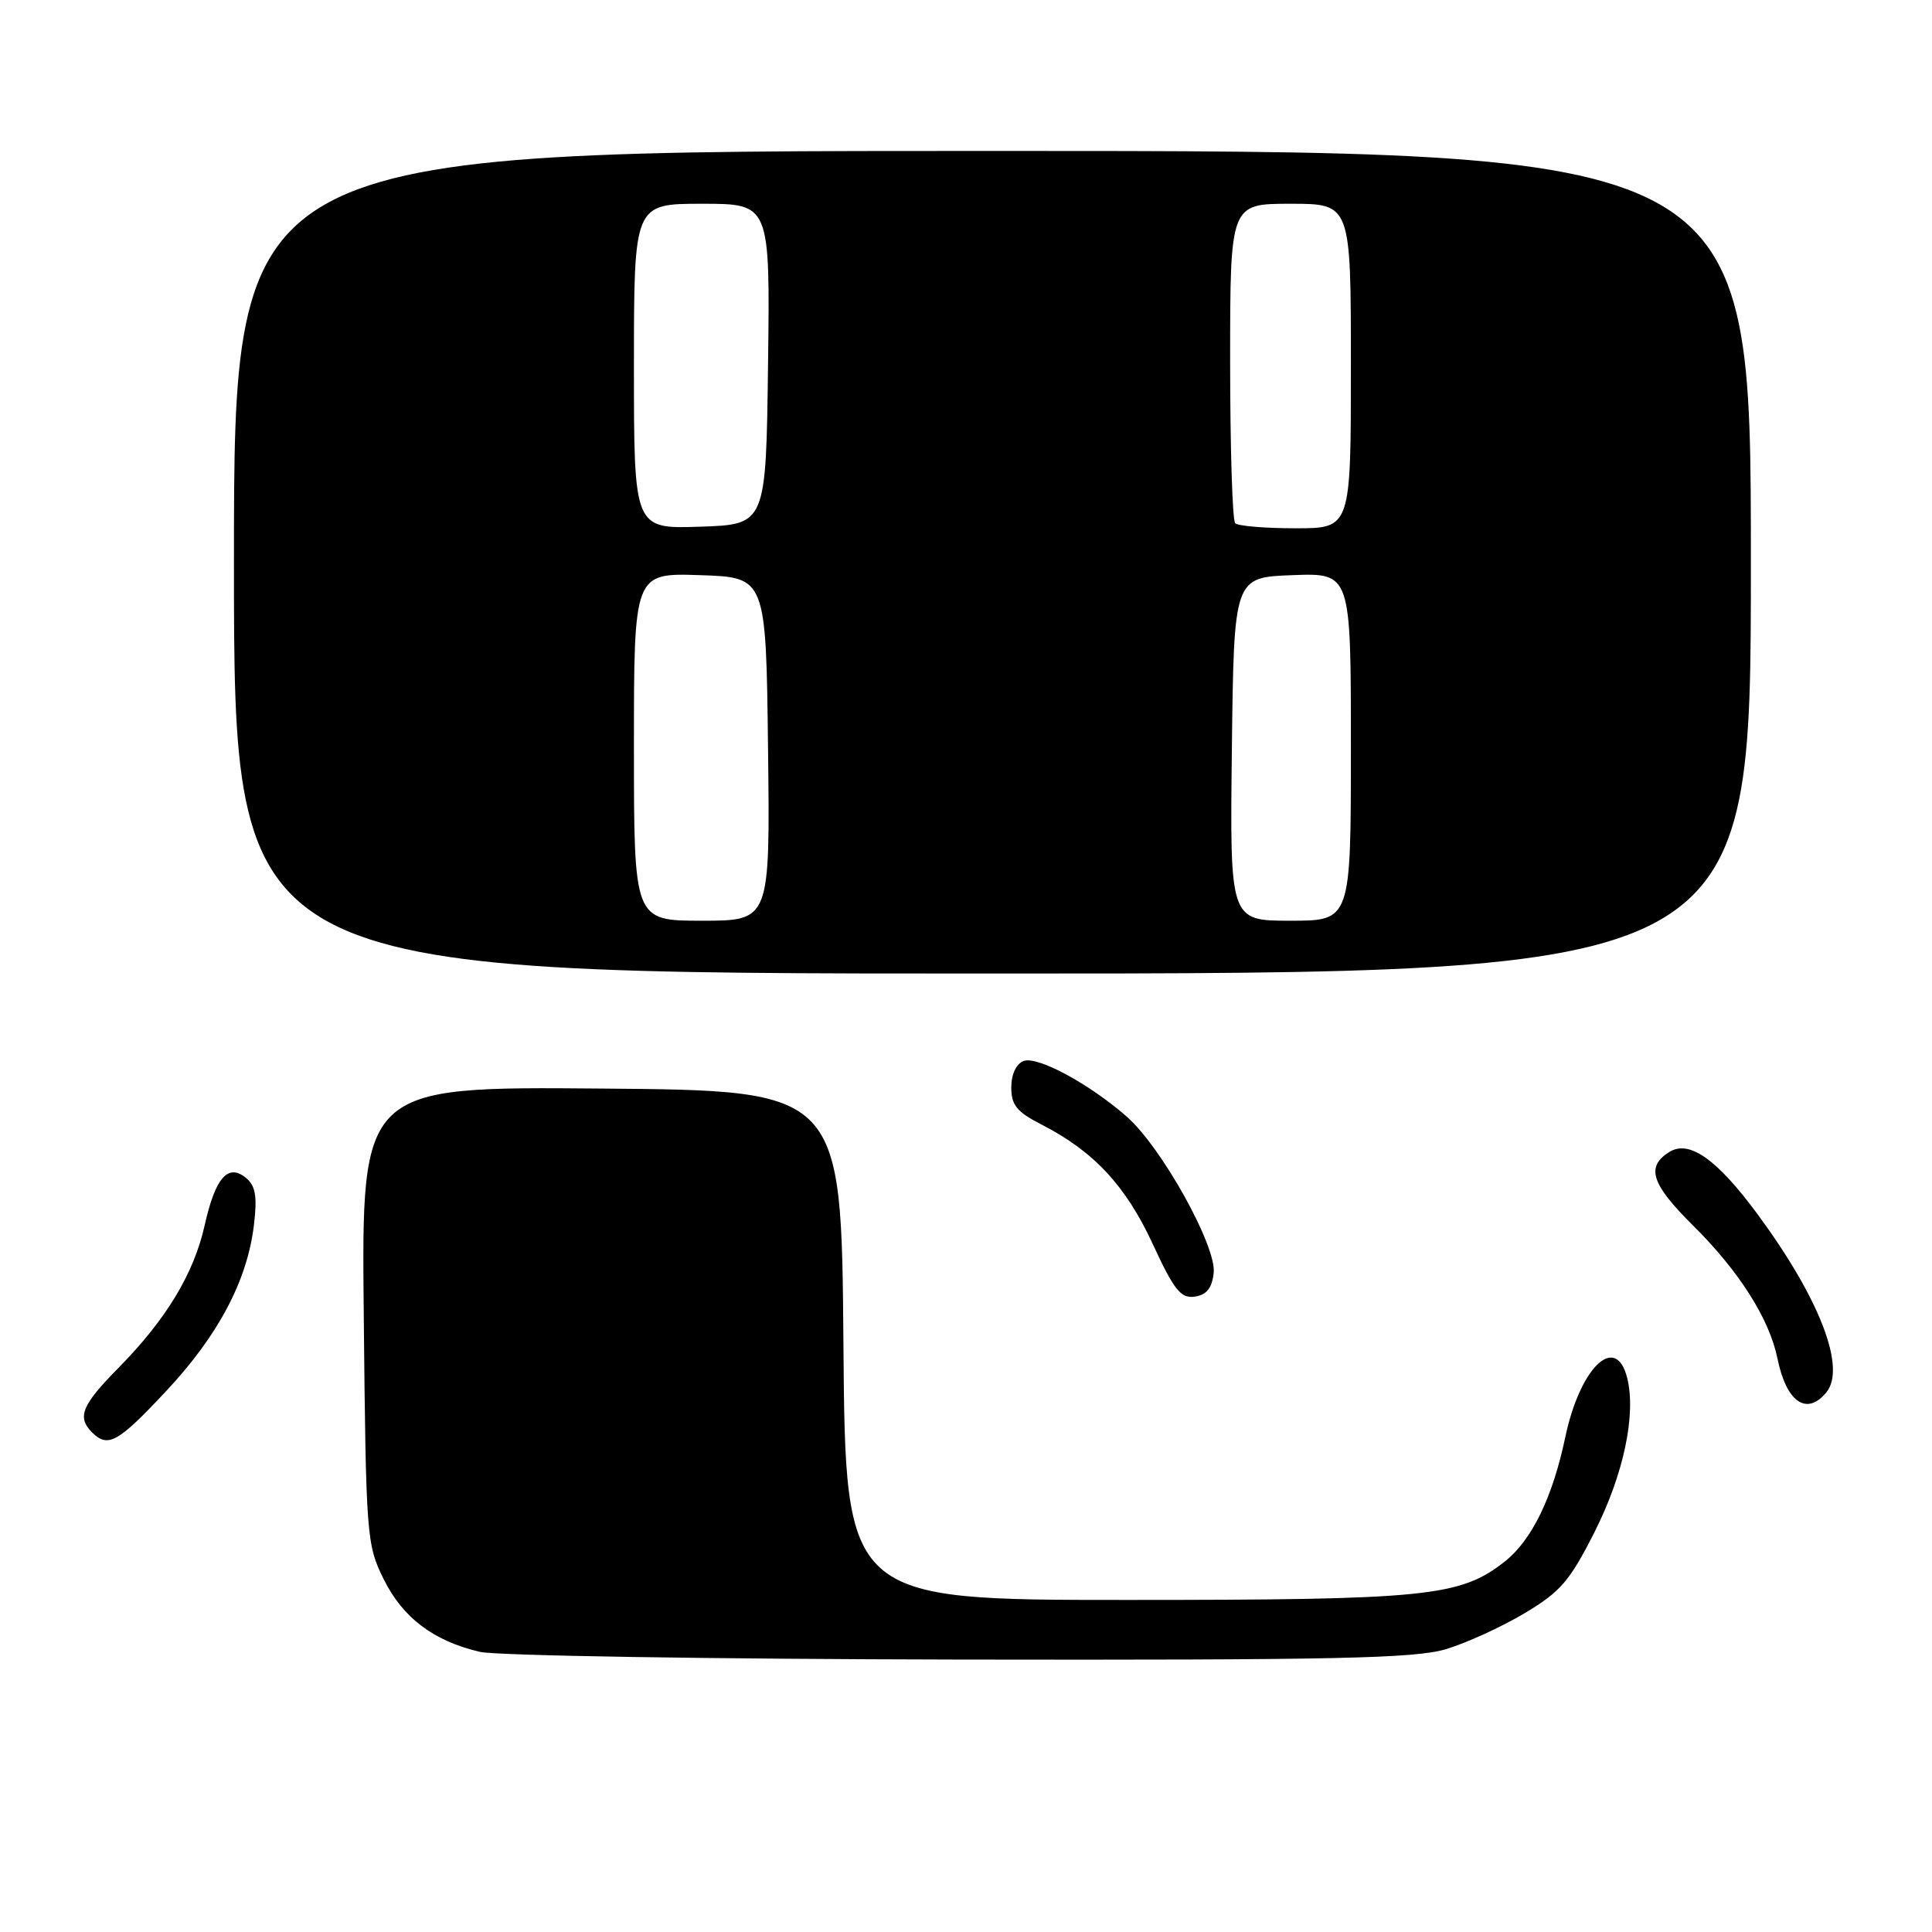 <?xml version="1.0" encoding="UTF-8" standalone="no"?>
<!DOCTYPE svg PUBLIC "-//W3C//DTD SVG 1.1//EN" "http://www.w3.org/Graphics/SVG/1.1/DTD/svg11.dtd" >
<svg xmlns="http://www.w3.org/2000/svg" xmlns:xlink="http://www.w3.org/1999/xlink" version="1.1" viewBox="0 0 256 256">
 <g >
 <path fill="currentColor"
d=" M 191.57 218.53 C 194.28 217.72 198.97 215.58 202.00 213.77 C 206.78 210.92 208.00 209.50 211.29 202.99 C 215.14 195.37 216.82 187.42 215.61 182.58 C 214.11 176.60 209.35 181.17 207.40 190.47 C 205.73 198.41 202.97 204.09 199.39 206.91 C 193.48 211.56 189.15 212.00 149.33 212.00 C 112.03 212.00 112.03 212.00 111.76 178.25 C 111.50 144.50 111.50 144.50 79.70 144.24 C 47.89 143.97 47.89 143.97 48.20 174.24 C 48.49 203.56 48.57 204.65 50.82 209.21 C 53.35 214.35 57.43 217.44 63.59 218.88 C 65.74 219.39 94.31 219.84 127.07 219.90 C 176.76 219.98 187.45 219.76 191.57 218.53 Z  M 22.03 184.31 C 28.95 176.91 32.78 169.66 33.65 162.29 C 34.10 158.54 33.86 157.13 32.61 156.09 C 30.22 154.11 28.53 156.03 27.12 162.36 C 25.68 168.78 22.02 174.84 15.67 181.28 C 10.82 186.20 10.18 187.78 12.20 189.80 C 14.30 191.90 15.63 191.15 22.03 184.31 Z  M 241.99 184.51 C 244.67 181.28 241.14 172.10 232.93 160.95 C 227.50 153.58 223.83 150.99 221.18 152.65 C 218.06 154.62 218.80 156.89 224.33 162.38 C 230.44 168.43 234.45 174.75 235.52 180.00 C 236.70 185.79 239.38 187.66 241.99 184.51 Z  M 160.82 168.68 C 161.23 165.16 153.92 152.01 149.30 147.96 C 144.33 143.60 137.45 139.89 135.63 140.59 C 134.65 140.97 134.00 142.35 134.00 144.09 C 134.00 146.43 134.73 147.33 137.97 148.99 C 144.89 152.52 149.17 157.10 152.73 164.81 C 155.58 170.97 156.46 172.07 158.31 171.81 C 159.87 171.59 160.59 170.69 160.82 168.68 Z  M 232.00 74.50 C 232.00 20.00 232.00 20.00 131.50 20.00 C 31.00 20.00 31.00 20.00 31.00 74.50 C 31.00 129.00 31.00 129.00 131.50 129.00 C 232.00 129.00 232.00 129.00 232.00 74.50 Z  M 84.00 98.96 C 84.00 75.92 84.00 75.92 92.75 76.21 C 101.50 76.50 101.50 76.50 101.77 99.25 C 102.04 122.00 102.04 122.00 93.02 122.00 C 84.00 122.00 84.00 122.00 84.00 98.96 Z  M 163.23 99.25 C 163.50 76.50 163.50 76.50 171.25 76.21 C 179.00 75.92 179.00 75.92 179.00 98.96 C 179.00 122.00 179.00 122.00 170.98 122.00 C 162.96 122.00 162.96 122.00 163.23 99.25 Z  M 84.00 48.54 C 84.00 27.00 84.00 27.00 93.02 27.00 C 102.04 27.00 102.04 27.00 101.77 48.25 C 101.50 69.50 101.50 69.50 92.75 69.79 C 84.00 70.08 84.00 70.08 84.00 48.54 Z  M 163.67 69.33 C 163.30 68.97 163.00 59.29 163.00 47.83 C 163.00 27.00 163.00 27.00 171.00 27.00 C 179.00 27.00 179.00 27.00 179.00 48.50 C 179.00 70.00 179.00 70.00 171.67 70.00 C 167.63 70.00 164.03 69.70 163.67 69.33 Z "/>
</g>
</svg>